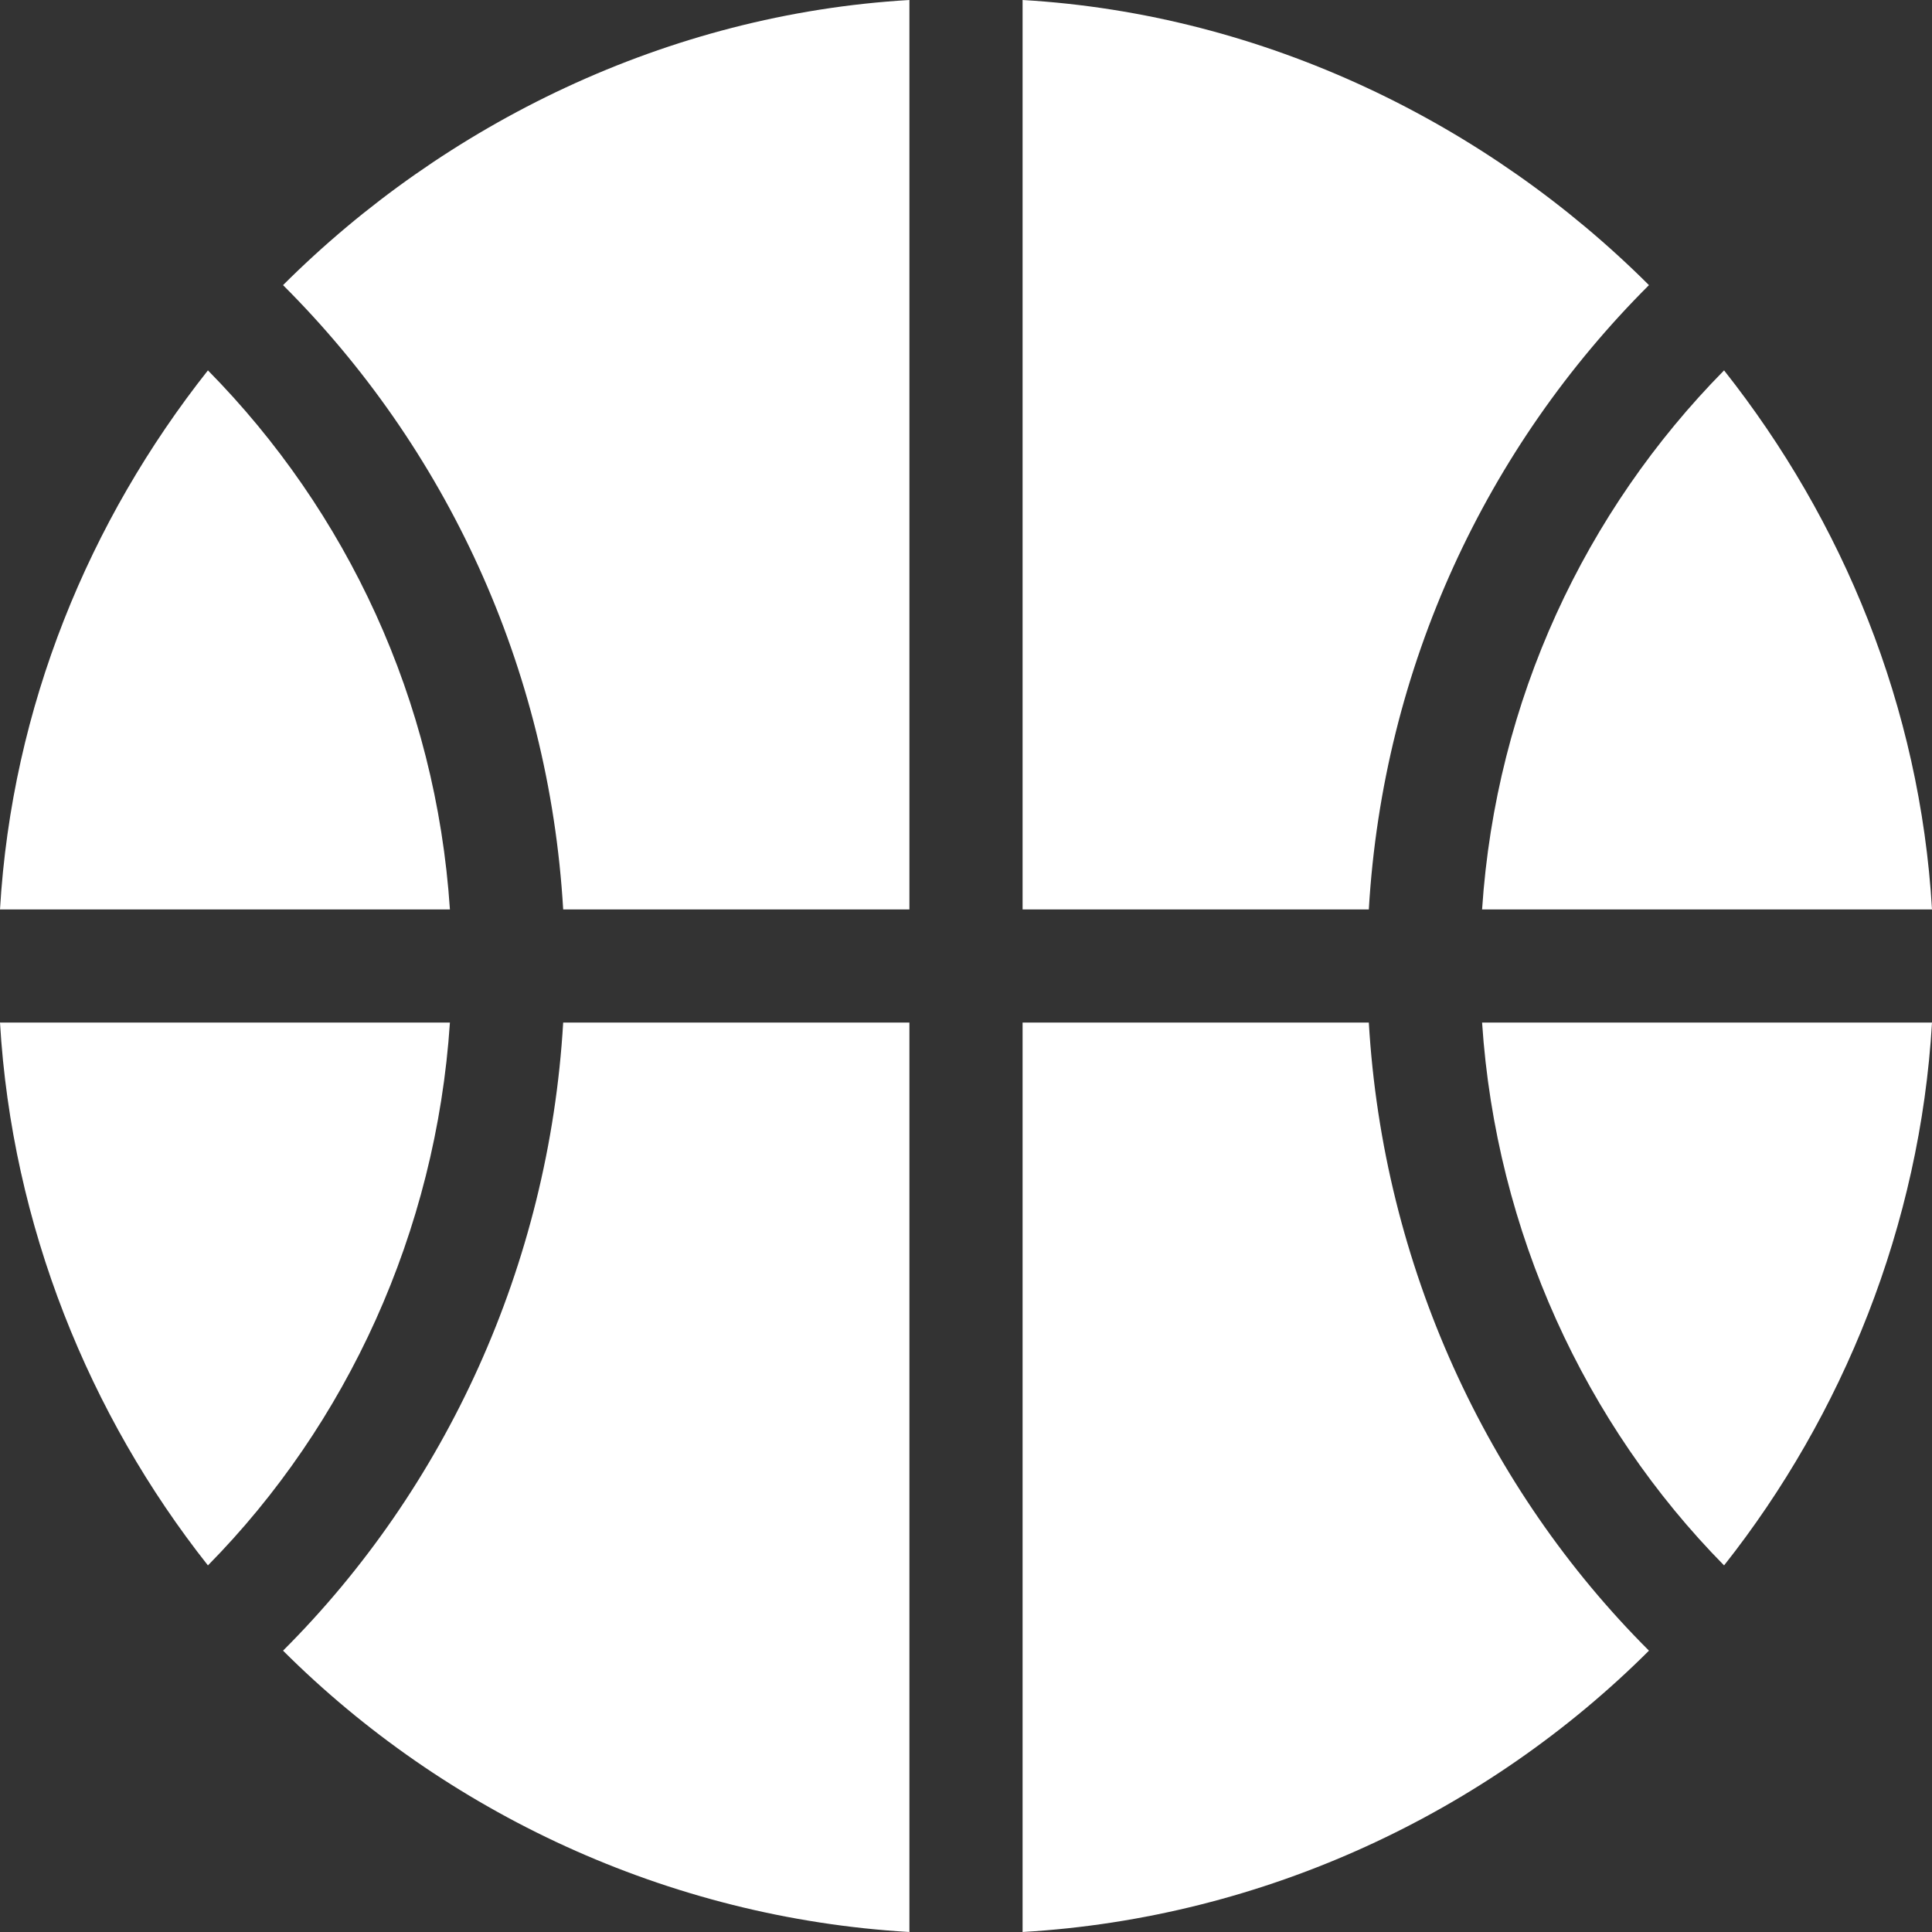 <svg width="24" height="24" viewBox="0 0 24 24" fill="none" xmlns="http://www.w3.org/2000/svg">
<rect x="0" y="0" width="24" height="24" fill="#333333" stroke="none"/>
<path d="M21.417 4.601C19.693 6.35 18.583 8.696 18.411 11.297H24C23.852 8.777 22.892 6.466 21.417 4.601ZM12.703 0V11.297H17.004C17.181 8.277 18.47 5.551 20.484 3.542C18.477 1.539 15.713 0.176 12.703 0ZM18.411 12.703C18.583 15.304 19.693 17.697 21.417 19.446C22.892 17.581 23.852 15.223 24 12.703H18.411ZM3.516 3.542C5.53 5.551 6.819 8.277 6.996 11.297H11.297V0C8.287 0.176 5.523 1.539 3.516 3.542ZM17.004 12.703H12.703V24C15.713 23.824 18.477 22.508 20.484 20.505C18.47 18.495 17.181 15.723 17.004 12.703ZM6.996 12.703C6.819 15.723 5.53 18.495 3.516 20.505C5.523 22.508 8.287 23.824 11.297 24V12.703H6.996ZM0 12.703C0.148 15.223 1.108 17.581 2.583 19.446C4.307 17.697 5.417 15.304 5.589 12.703H0ZM2.583 4.601C1.108 6.466 0.148 8.777 0 11.297H5.589C5.417 8.696 4.307 6.35 2.583 4.601Z" fill="white"/>
</svg>
